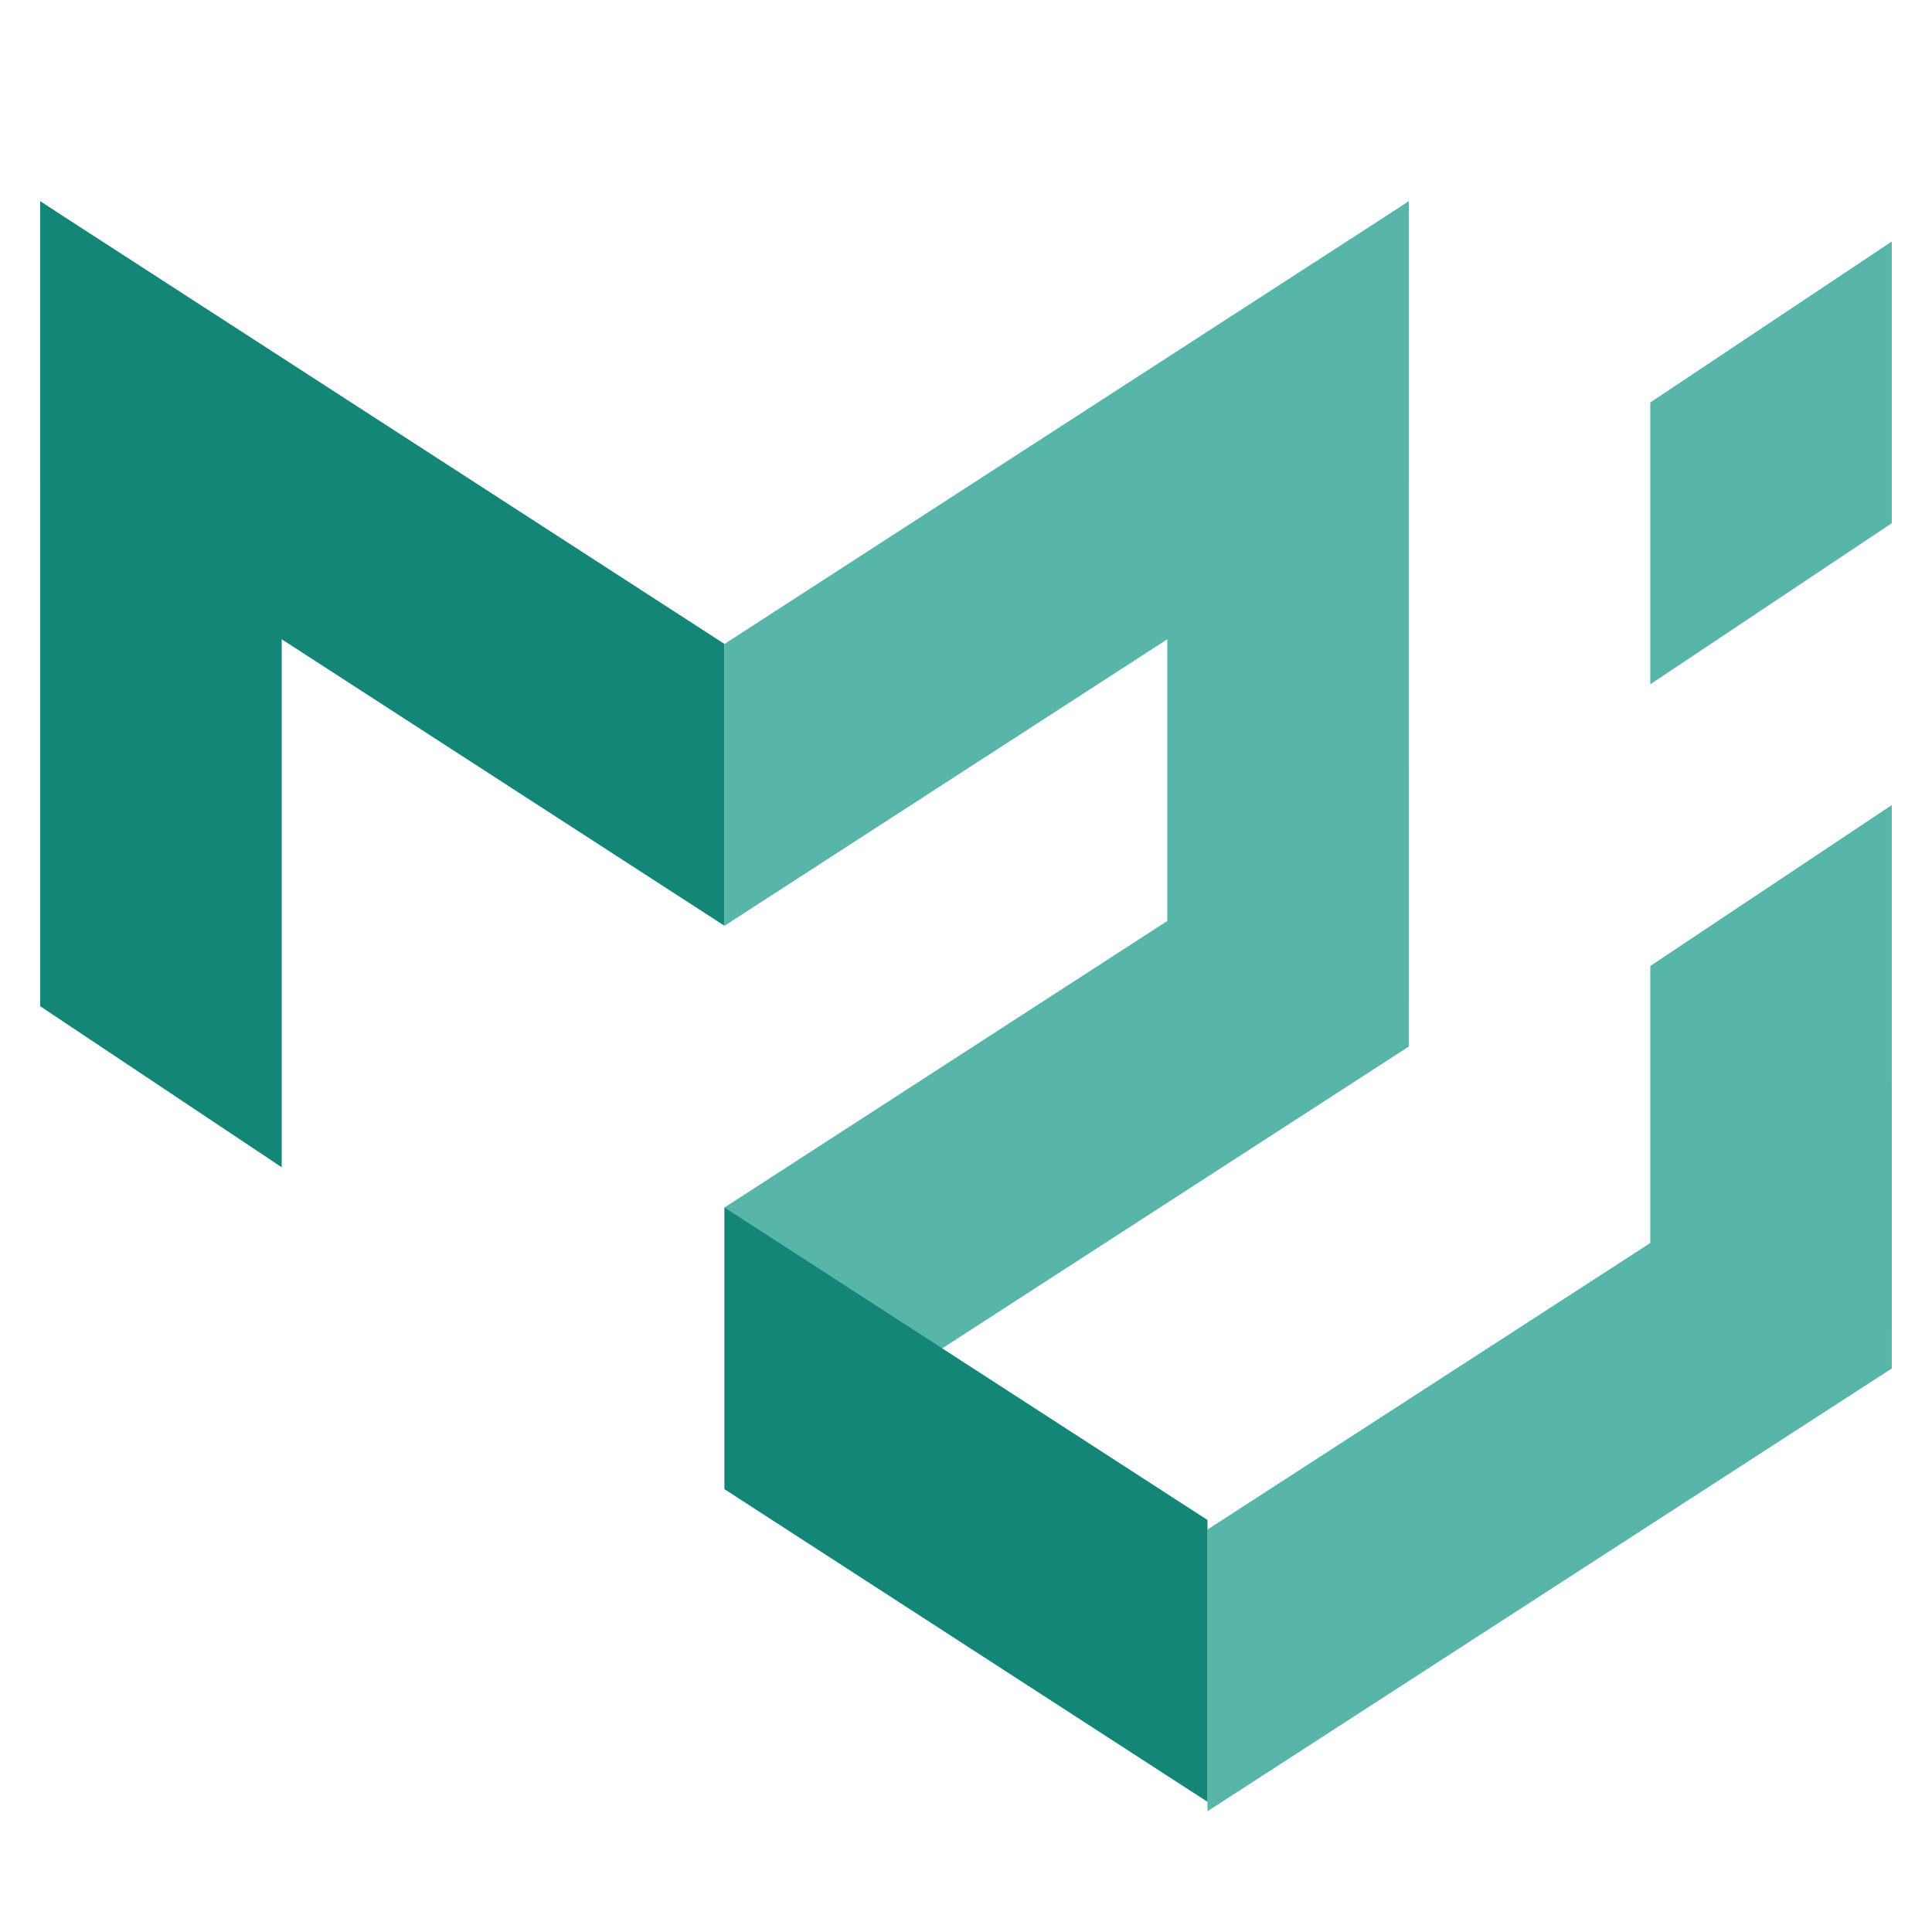 <svg width="16" height="16" viewBox="0 0 16 16" fill="none" xmlns="http://www.w3.org/2000/svg">
<path d="M0.333 1.667L2.333 3V9.667L0.333 8.333V1.667Z" fill="#148678"/>
<path d="M15.667 6.667L13.667 8V12.333L15.667 11V6.667Z" fill="#58B5A9"/>
<path d="M15.667 2L13.667 3.333V5.667L15.667 4.333V2Z" fill="#58B5A9"/>
<path d="M11.667 1.667L9.667 3V9.667L11.667 8.333V1.667Z" fill="#58B5A9"/>
<path d="M0.333 4L6 7.667V5.333L0.333 1.667V4Z" fill="#148678"/>
<path d="M11.667 4L6 7.667V5.333L11.667 1.667V4Z" fill="#58B5A9"/>
<path d="M11.667 8.667L6 12.333V10L11.667 6.333V8.667Z" fill="#58B5A9"/>
<path d="M15.667 11.333L10 15V12.667L15.667 9V11.333Z" fill="#58B5A9"/>
<path d="M10 12.588L6 10V12.333L10 14.922V12.588Z" fill="#148678"/>
</svg>
